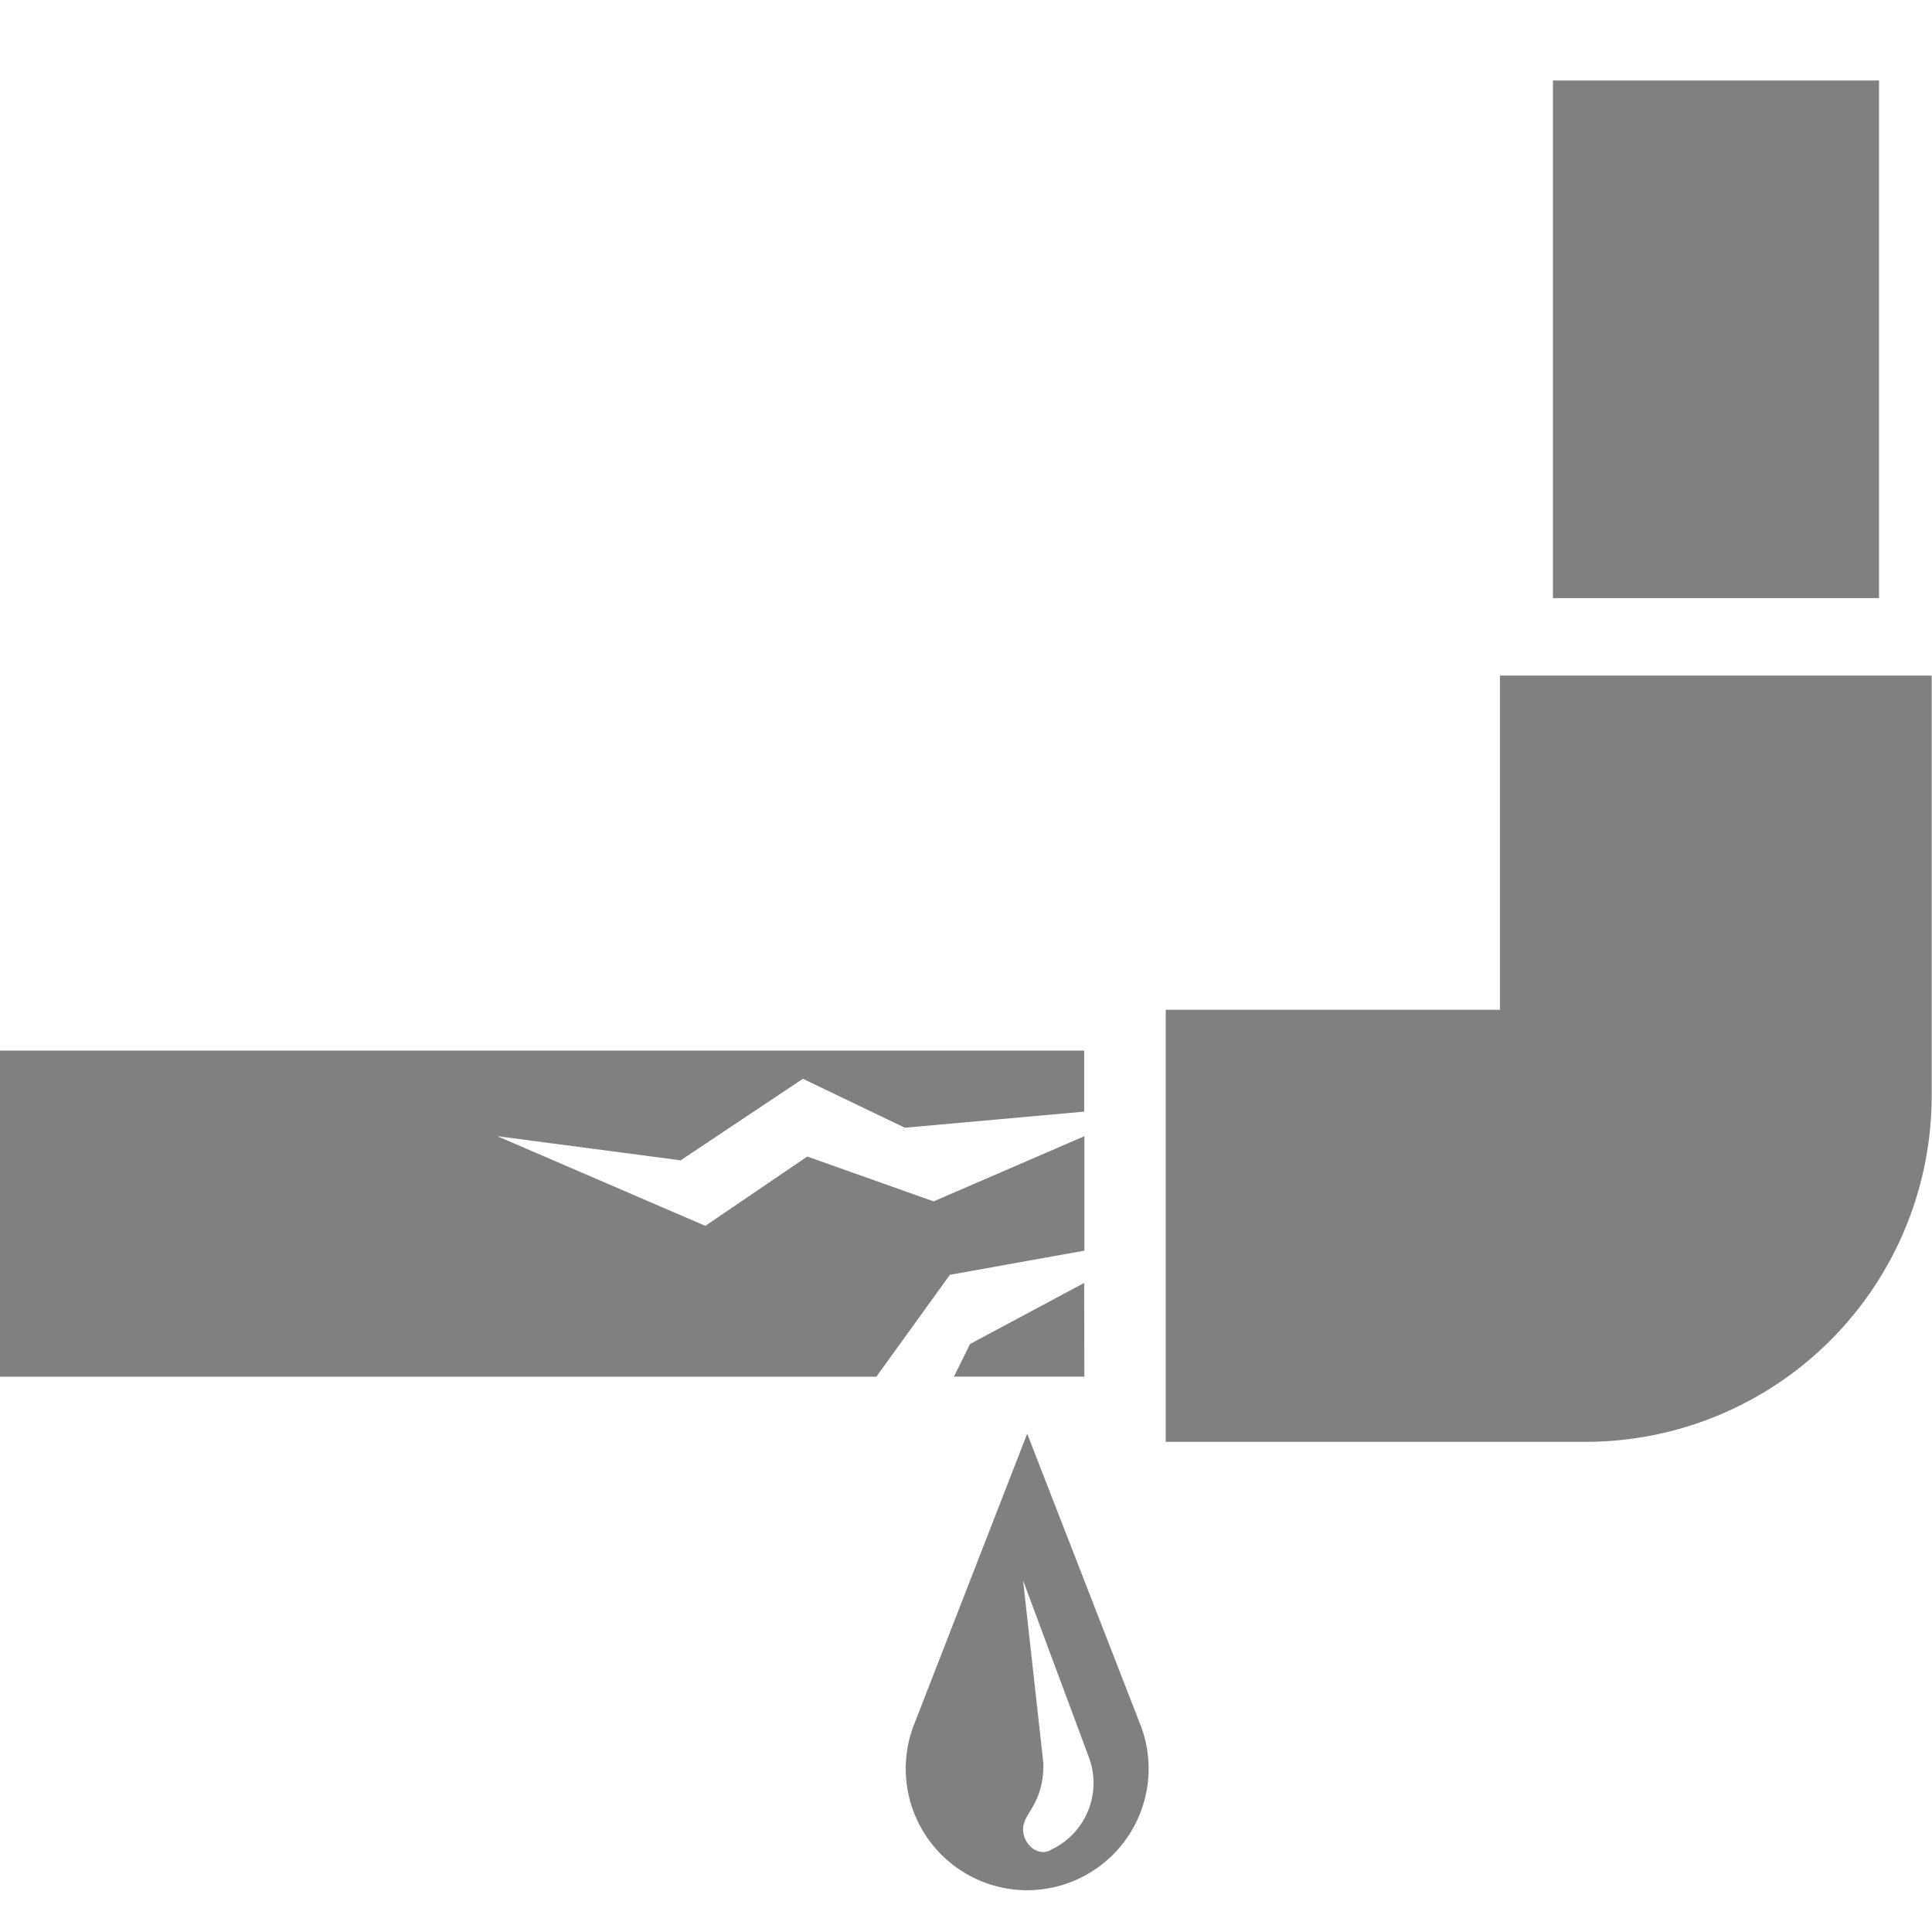 <svg xmlns="http://www.w3.org/2000/svg" width="24" height="24" viewBox="0 0 24 24"><defs><style>.a{fill:none;}.b{fill:gray;}</style></defs><g transform="translate(-799 -354)"><rect class="a" width="24" height="24" transform="translate(799 354)"/><g transform="translate(797.7 352.2)"><g transform="translate(1.3 2.8)"><path class="b" d="M13.1,29.385l1.671-.3V27.663l-1.873.81-1.57-.557-1.266.861L7.477,27.663l2.278.3,1.519-1.013,1.266.608,2.228-.2V26.6H1.3v4.051H12.186Z" transform="translate(-1.3 -14.549)"/><path class="b" d="M26.32,32.3l-1.418.759-.2.405h1.62Z" transform="translate(-12.852 -17.363)"/><rect class="b" width="4.051" height="6.43" transform="translate(19.291)"/><path class="b" d="M34.052,21.552H29.9v5.367h5.215a4.3,4.3,0,0,0,4.3-4.3V17.4H34.052Z" transform="translate(-15.419 -10.008)"/><path class="b" d="M25.028,41.671a1.51,1.51,0,0,0,1.418-2.025L25.028,36,23.61,39.646A1.51,1.51,0,0,0,25.028,41.671Zm-.051-3.848L25.787,40a.915.915,0,0,1-.456,1.165c-.152.1-.354-.051-.354-.253s.253-.3.253-.81Z" transform="translate(-12.268 -19.19)"/></g></g></g></svg>